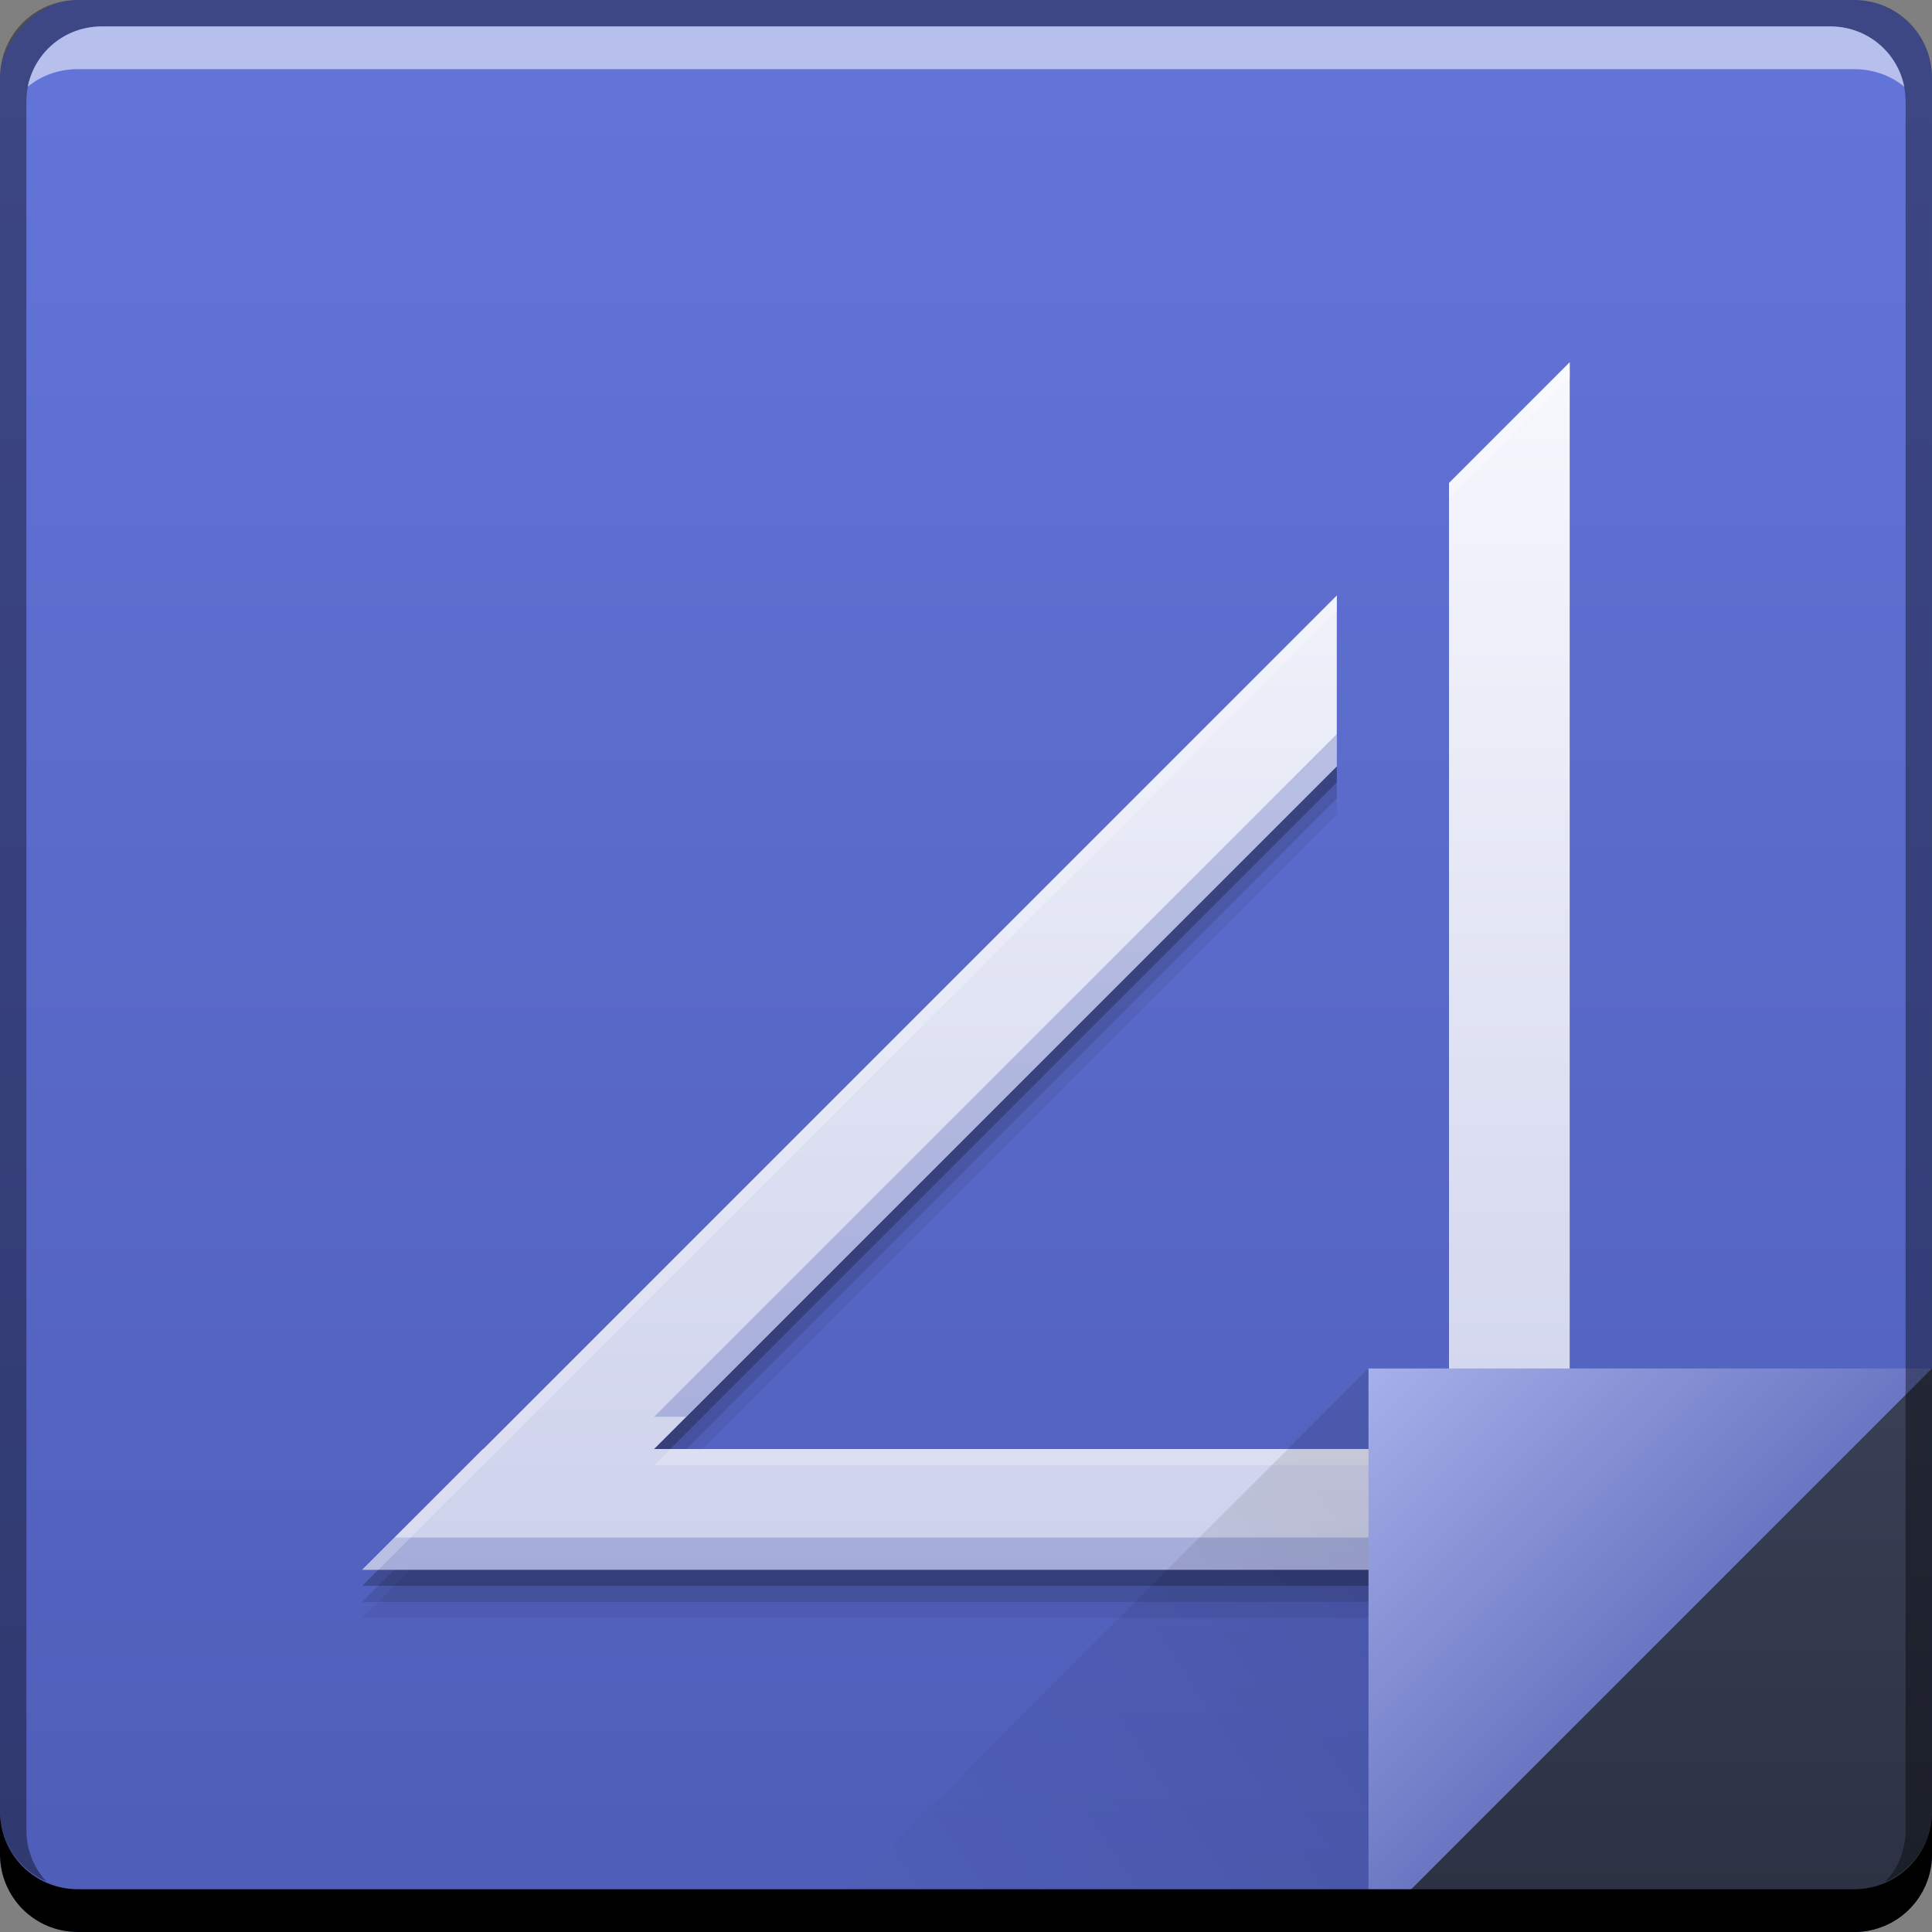 <svg xmlns="http://www.w3.org/2000/svg" xmlns:svg="http://www.w3.org/2000/svg" xmlns:xlink="http://www.w3.org/1999/xlink" id="svg5453" width="48" height="48" version="1.1"><rect width="100%" height="100%" fill="#808080" stroke="none"/><defs id="defs5455"><linearGradient id="linearGradient4788"><stop id="stop4790" offset="0" stop-color="#000" stop-opacity="1"/><stop id="stop4792" offset="1" stop-color="#000" stop-opacity="0"/></linearGradient><linearGradient id="linearGradient4433"><stop id="stop4435" offset="0" stop-color="#2b3141" stop-opacity="1"/><stop id="stop4437" offset="1" stop-color="#394056" stop-opacity="1"/></linearGradient><linearGradient id="linearGradient4117" x1="92.143" x2="92.143" y1="-1049.092" y2="-1001.09" gradientTransform="translate(319.678,501.29)" gradientUnits="userSpaceOnUse" xlink:href="#linearGradient943-2"/><linearGradient id="linearGradient4439" x1="42.957" x2="42.957" y1="48" y2="33.999" gradientTransform="translate(384.571,499.798)" gradientUnits="userSpaceOnUse" xlink:href="#linearGradient4433"/><linearGradient id="linearGradient4786" x1="458.571" x2="472.509" y1="871.361" y2="862.361" gradientTransform="matrix(-1,0,0,-1,877.143,1410.159)" gradientUnits="userSpaceOnUse" xlink:href="#linearGradient4788"/><linearGradient id="linearGradient4219" x1="465.571" x2="458.571" y1="869.362" y2="862.363" gradientTransform="translate(-40,-328.564)" gradientUnits="userSpaceOnUse" xlink:href="#linearGradient4349"/><linearGradient id="linearGradient4349"><stop id="stop4351" offset="0" stop-color="#6a76c2" stop-opacity="1"/><stop id="stop4353" offset="1" stop-color="#a6b0ea" stop-opacity="1"/></linearGradient><linearGradient id="linearGradient943-2"><stop id="stop945-2" offset="0" stop-color="#4e5db7" stop-opacity="1"/><stop id="stop947-4" offset="1" stop-color="#6475da" stop-opacity="1"/></linearGradient><linearGradient id="linearGradient4372"><stop id="stop4374" offset="0" stop-color="#cdd1eb" stop-opacity="1"/><stop id="stop4376" offset="1" stop-color="#f7f8fd" stop-opacity="1"/></linearGradient><linearGradient id="linearGradient4817" x1="26.75" x2="26.75" y1="39" y2="9" gradientUnits="userSpaceOnUse" xlink:href="#linearGradient4372"/></defs><g id="layer1" transform="translate(-384.571,-499.798)"><rect id="rect2991-1-7-3" width="48" height="48" x="384.571" y="-547.798" fill="url(#linearGradient4117)" fill-opacity="1" stroke="none" ry="1.945" transform="scale(1,-1)"/><path id="path4823" fill="#000" fill-opacity=".118" stroke="none" d="m 423.571,509.598 -3,3 0,24 -19.748,0 16.961,-16.961 0,-4.244 -21.205,21.205 -0.008,0 -3,3 27,0 3,0 0,-3 0,-27 z"/><path id="path4825" fill="#000" fill-opacity=".059" stroke="none" d="m 423.571,509.998 -3,3 0,24 -19.748,0 16.961,-16.961 0,-4.244 -21.205,21.205 -0.008,0 -3,3 27,0 3,0 0,-3 0,-27 z"/><path id="path4819" fill="#000" fill-opacity=".235" stroke="none" d="m 423.571,509.198 -3,3 0,24 -19.748,0 16.961,-16.961 0,-4.244 -21.205,21.205 -0.008,0 -3,3 27,0 3,0 0,-3 0,-27 z"/><path id="rect4645" fill="url(#linearGradient4817)" fill-opacity="1" stroke="none" d="M 39 9 L 36 12 L 36 36 L 16.252 36 L 33.213 19.039 L 33.213 14.795 L 12.008 36 L 12 36 L 9 39 L 36 39 L 39 39 L 39 36 L 39 9 z" transform="translate(384.571,499.798)"/><path id="path4827" fill="#4d5cb7" fill-opacity=".314" stroke="none" d="M 33.213 18.238 L 16.252 35.199 L 17.053 35.199 L 33.213 19.039 L 33.213 18.238 z M 9.801 38.199 L 9 39 L 36 39 L 39 39 L 39 38.199 L 36 38.199 L 9.801 38.199 z" transform="translate(384.571,499.798)"/><path id="path4832" fill="#fff" fill-opacity=".235" stroke="none" d="M 39 9 L 36 12 L 36 12.4 L 39 9.4 L 39 9 z M 33.213 14.795 L 12.008 36 L 12 36 L 9 39 L 9.4 39 L 12 36.4 L 12.008 36.4 L 33.213 15.195 L 33.213 14.795 z M 16.652 36 L 16.252 36.4 L 36 36.4 L 36 36 L 16.652 36 z" transform="translate(384.571,499.798)"/><path id="path4130" fill="url(#linearGradient4219)" fill-opacity="1" stroke="none" d="m 418.571,533.797 0,14.001 14,-14 z"/><path id="path4303" fill="url(#linearGradient4439)" fill-opacity="1" stroke="none" d="m 432.571,533.798 -14,14 12.055,0 c 1.077,0 1.945,-0.868 1.945,-1.945 l 0,-12.055 z"/><path id="path4784" fill="url(#linearGradient4786)" fill-opacity="1" stroke="none" d="m 418.571,547.798 0,-14.001 -14,14 z" opacity=".1"/><path id="rect846-0" fill="#000" fill-opacity="1" stroke="none" d="m 384.571,544.798 0,1.062 c 0,1.077 0.86,1.938 1.938,1.938 l 44.125,0 c 1.077,0 1.938,-0.86 1.938,-1.938 l 0,-1.062 c 0,1.077 -0.86,1.938 -1.938,1.938 l -44.125,0 c -1.077,0 -1.938,-0.86 -1.938,-1.938 z"/><path id="rect4280-1" fill="#000" fill-opacity=".392" stroke="none" d="m 386.509,499.798 c -1.077,0 -1.938,0.86 -1.938,1.938 l 0,43.062 c 0,0.793 0.48,1.449 1.156,1.75 -0.309,-0.333 -0.5,-0.782 -0.5,-1.281 l 0,-42.938 c 0,-1.048 0.827,-1.875 1.875,-1.875 l 42.938,0 c 1.048,0 1.875,0.827 1.875,1.875 l 0,42.938 c 0,0.499 -0.191,0.948 -0.5,1.281 0.676,-0.301 1.156,-0.957 1.156,-1.75 l 0,-43.062 c 0,-1.077 -0.86,-1.938 -1.938,-1.938 l -44.125,0 z"/><path id="path7515-3" fill="#fff" fill-opacity=".537" stroke="none" d="m 387.103,500.454 c -0.917,0 -1.671,0.639 -1.844,1.5 0.336,-0.28 0.775,-0.438 1.25,-0.438 l 44.125,0 c 0.475,0 0.914,0.158 1.25,0.438 -0.173,-0.861 -0.927,-1.5 -1.844,-1.5 l -42.938,0 z"/></g></svg>